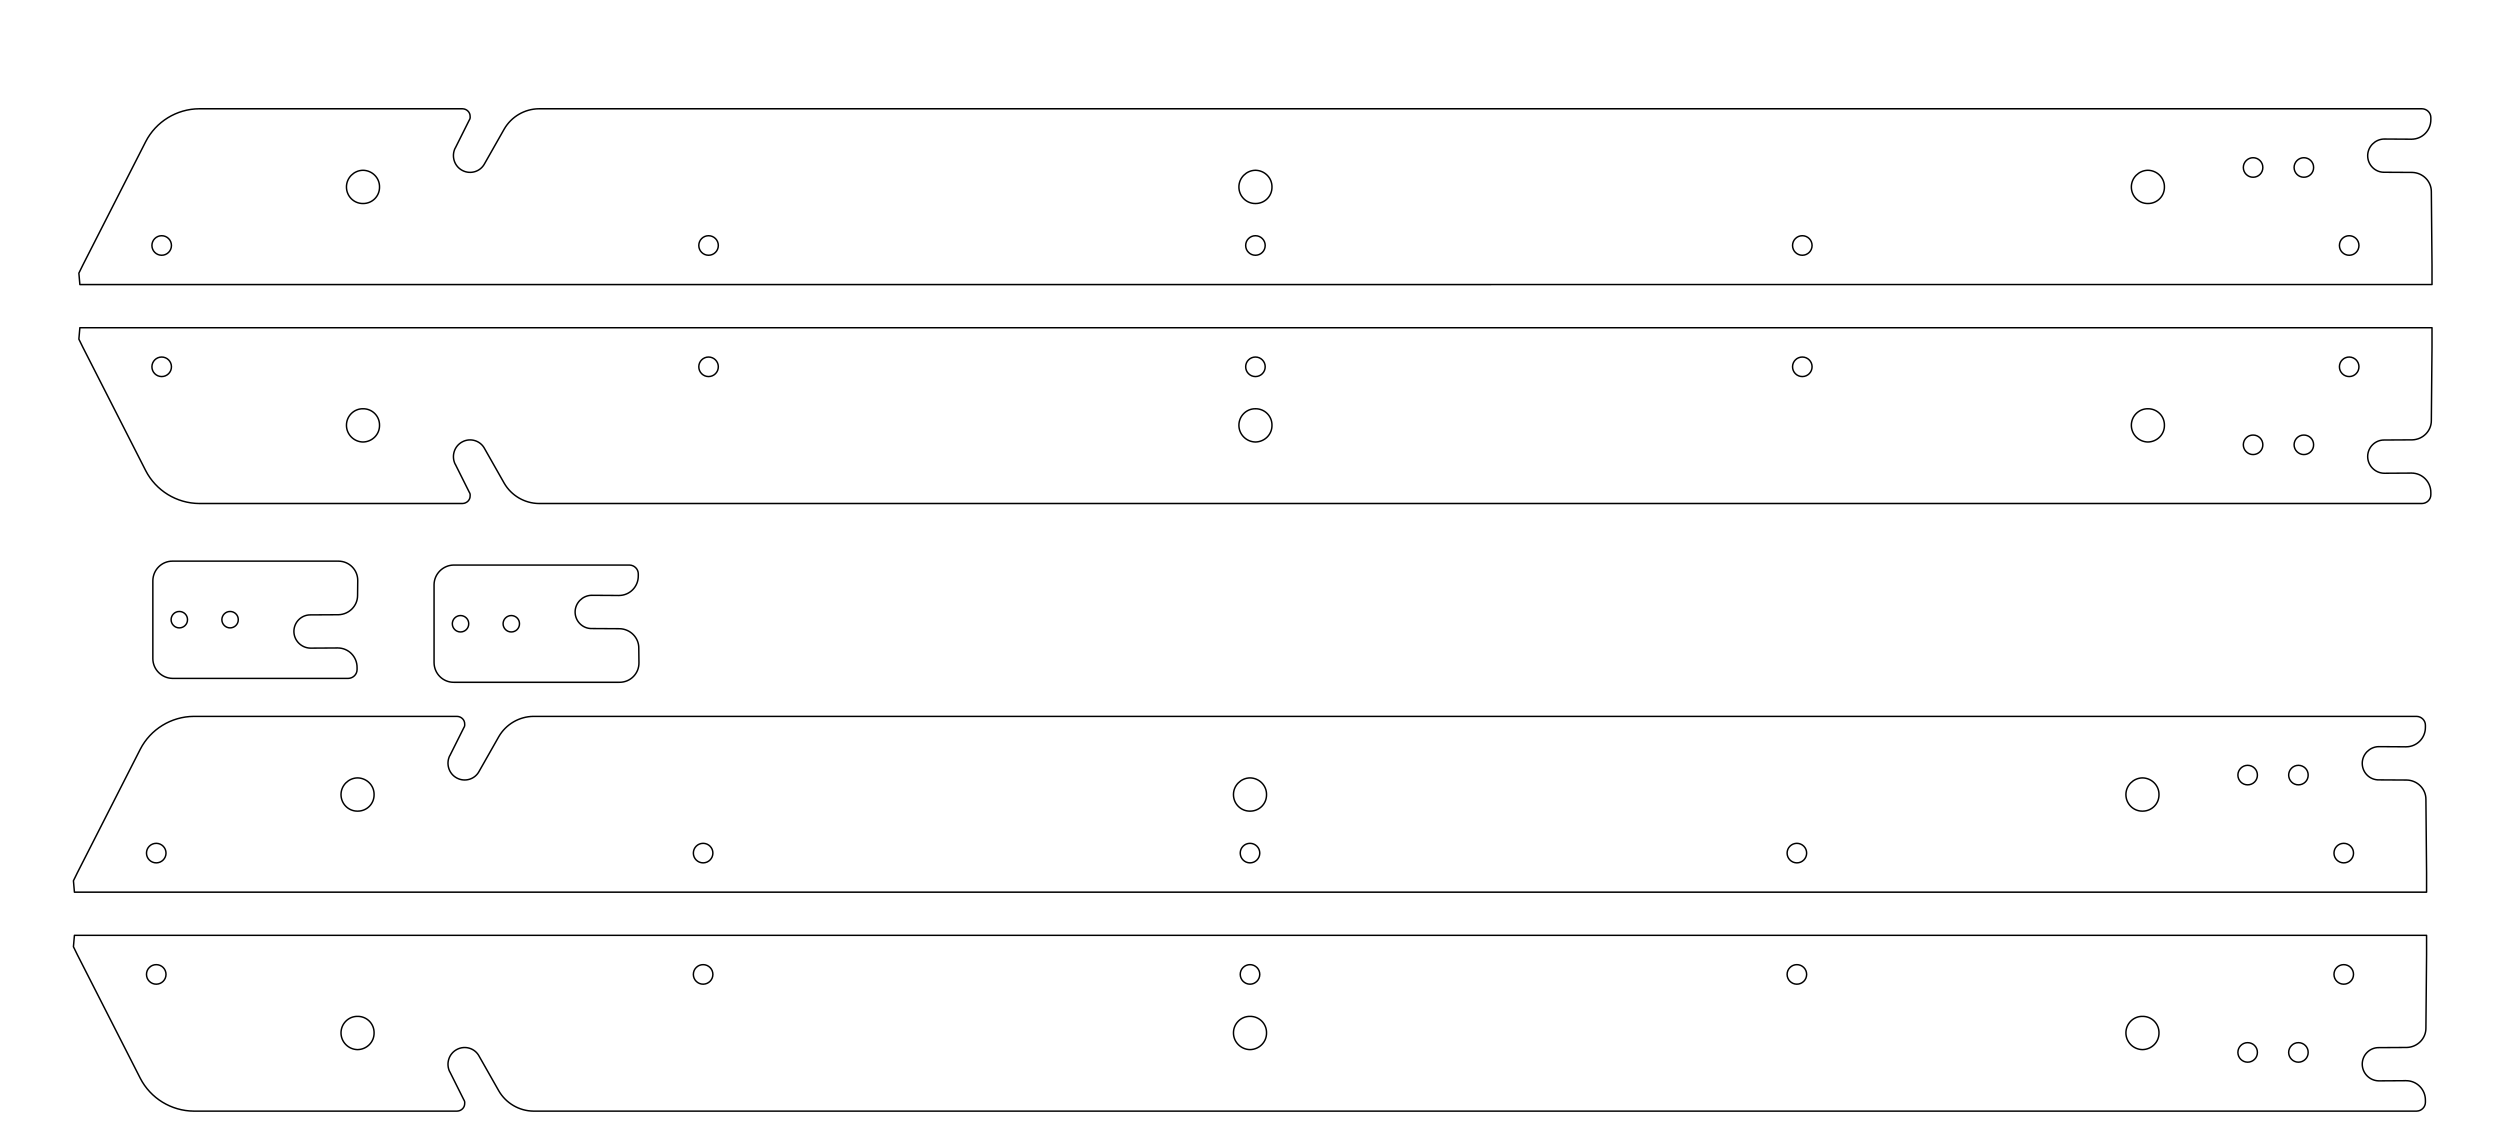<?xml version="1.0" encoding="utf-8"?>
<!-- Generator: Adobe Illustrator 15.0.0, SVG Export Plug-In . SVG Version: 6.00 Build 0)  -->
<!DOCTYPE svg PUBLIC "-//W3C//DTD SVG 1.1//EN" "http://www.w3.org/Graphics/SVG/1.1/DTD/svg11.dtd">
<svg version="1.1" id="Ebene_1" xmlns="http://www.w3.org/2000/svg" xmlns:xlink="http://www.w3.org/1999/xlink" x="0px" y="0px"
	 width="1814.173px" height="822.047px" viewBox="0 0 1814.173 822.047" enable-background="new 0 0 1814.173 822.047"
	 xml:space="preserve">
<g>
	
		<path fill="none" stroke="#000000" stroke-width="1.08" stroke-linecap="round" stroke-linejoin="round" stroke-miterlimit="10" d="
		M225.396,446.208c6.813-0.021,13.568-0.063,20.279-0.119c7.705-0.252,13.848-6.473,13.801-14.041l0.119-10.561
		c0.154-7.865-6.137-14.266-14.039-14.279c0.035-0.055-0.006-0.055-0.121,0h-120.24c-7.816-0.055-14.162,6.291-14.279,14.16v56.76
		c0.117,7.716,6.463,14.062,14.279,14.16h127.561c3.498-0.099,6.336-2.912,6.359-6.36v-1.44c0.088-7.902-6.201-14.302-14.039-14.279
		c-0.121-0.092-0.254-0.092-0.48,0c-6.352,0.034-12.801,0.068-19.32,0.12c0.037-0.106,0.002-0.106-0.119,0
		c-6.566-0.165-11.914-5.605-11.881-12.24C213.357,451.417,218.799,446.071,225.396,446.208z"/>
	
		<path fill="none" stroke="#000000" stroke-width="1.08" stroke-linecap="round" stroke-linejoin="round" stroke-miterlimit="10" d="
		M136.068,449.688c0.03,3.276-2.638,5.944-5.953,5.952c-3.265-0.008-5.933-2.676-5.953-5.952c0.021-3.306,2.688-5.973,5.953-5.953
		C133.431,443.716,136.099,446.383,136.068,449.688"/>
	
		<path fill="none" stroke="#000000" stroke-width="1.08" stroke-linecap="round" stroke-linejoin="round" stroke-miterlimit="10" d="
		M172.907,449.688c0.04,3.276-2.629,5.944-5.952,5.952c-3.256-0.008-5.925-2.676-5.952-5.952c0.027-3.306,2.696-5.973,5.952-5.953
		C170.278,443.716,172.947,446.383,172.907,449.688"/>
</g>
<g>
	
		<path fill="none" stroke="#000000" stroke-width="1.08" stroke-linecap="round" stroke-linejoin="round" stroke-miterlimit="10" d="
		M429.463,456.12c6.813,0.021,13.57,0.063,20.281,0.119c7.705,0.252,13.848,6.473,13.799,14.041l0.121,10.561
		c0.154,7.865-6.137,14.266-14.041,14.279c0.037,0.055-0.004,0.055-0.119,0h-120.24c-7.816,0.055-14.162-6.291-14.279-14.16V424.2
		c0.117-7.717,6.463-14.063,14.279-14.16h127.561c3.498,0.098,6.336,2.912,6.359,6.359v1.441
		c0.088,7.902-6.203,14.301-14.041,14.279c-0.121,0.092-0.252,0.092-0.479,0c-6.352-0.035-12.801-0.068-19.32-0.121
		c0.035,0.107,0,0.107-0.121,0c-6.566,0.166-11.912,5.605-11.879,12.24C417.426,450.911,422.866,456.257,429.463,456.12z"/>
	
		<path fill="none" stroke="#000000" stroke-width="1.08" stroke-linecap="round" stroke-linejoin="round" stroke-miterlimit="10" d="
		M340.137,452.64c0.03-3.276-2.638-5.944-5.953-5.953c-3.267,0.009-5.933,2.677-5.952,5.953c0.02,3.306,2.686,5.973,5.952,5.953
		C337.5,458.612,340.167,455.945,340.137,452.64"/>
	
		<path fill="none" stroke="#000000" stroke-width="1.08" stroke-linecap="round" stroke-linejoin="round" stroke-miterlimit="10" d="
		M376.976,452.64c0.038-3.276-2.629-5.944-5.952-5.953c-3.258,0.009-5.925,2.677-5.952,5.953c0.027,3.306,2.694,5.973,5.952,5.953
		C374.347,458.612,377.014,455.945,376.976,452.64"/>
</g>
<g>
	<g>
		
			<path fill="none" stroke="#000000" stroke-width="1.08" stroke-linecap="round" stroke-linejoin="round" stroke-miterlimit="10" d="
			M1760.886,678.751v14.16l-0.479,53.16c0.047,7.566-6.096,13.787-13.801,14.039c-6.711,0.057-13.467,0.1-20.279,0.119
			c-6.598-0.137-12.039,5.209-12.121,11.881c-0.033,6.635,5.314,12.076,11.881,12.24c0.121-0.107,0.156-0.107,0.119,0
			c6.52-0.051,12.969-0.086,19.32-0.121c0.227-0.09,0.359-0.092,0.48,0c7.838-0.021,14.127,6.379,14.039,14.281v1.439
			c-0.023,3.447-2.861,6.262-6.359,6.359H387.127c-10.341-0.098-19.983-5.713-25.2-14.76l-14.16-24.959
			c-3.018-5.891-10.303-8.152-16.199-5.041c-5.879,3.084-8.142,10.369-5.16,16.32c0.173,0.043,0.231,0.148,0.24,0.359
			c3.341,6.566,6.678,13.213,9.96,19.92c0.506,0.705,0.716,1.578,0.6,2.521c0.116,3.035-2.39,5.541-5.521,5.639h-191.04
			c-16.379-0.098-31.427-9.328-38.88-23.879l-45.6-89.52l-2.88-5.881l0.72-8.279H1760.886z"/>
		
			<path fill="none" stroke="#000000" stroke-width="1.08" stroke-linecap="round" stroke-linejoin="round" stroke-miterlimit="10" d="
			M1674.966,763.71c0.047,3.896-3.127,7.07-7.08,7.08c-3.873-0.01-7.047-3.184-7.08-7.08c0.033-3.93,3.207-7.104,7.08-7.08
			C1671.839,756.606,1675.013,759.78,1674.966,763.71"/>
		
			<path fill="none" stroke="#000000" stroke-width="1.08" stroke-linecap="round" stroke-linejoin="round" stroke-miterlimit="10" d="
			M1638.126,763.71c0.037,3.896-3.136,7.07-7.079,7.08c-3.884-0.01-7.057-3.184-7.08-7.08c0.023-3.93,3.196-7.104,7.08-7.08
			C1634.99,756.606,1638.163,759.78,1638.126,763.71"/>
		<g>
			
				<path fill="none" stroke="#000000" stroke-width="1.08" stroke-linecap="round" stroke-linejoin="round" stroke-miterlimit="10" d="
				M271.463,749.55c0.104,6.623-5.289,12.018-12,12.121c-6.596-0.104-11.989-5.498-12-12.121c0.011-6.684,5.404-12.076,12-12
				C266.174,737.474,271.567,742.866,271.463,749.55"/>
			
				<path fill="none" stroke="#000000" stroke-width="1.08" stroke-linecap="round" stroke-linejoin="round" stroke-miterlimit="10" d="
				M919.086,749.55c0.103,6.623-5.291,12.018-12,12.121c-6.598-0.104-11.991-5.498-12-12.121c0.009-6.684,5.402-12.076,12-12
				C913.795,737.474,919.188,742.866,919.086,749.55"/>
			
				<path fill="none" stroke="#000000" stroke-width="1.08" stroke-linecap="round" stroke-linejoin="round" stroke-miterlimit="10" d="
				M1566.709,749.55c0.101,6.623-5.292,12.018-12,12.121c-6.6-0.104-11.993-5.498-12-12.121c0.007-6.684,5.4-12.076,12-12
				C1561.417,737.474,1566.81,742.866,1566.709,749.55"/>
		</g>
	</g>
	<g>
		
			<circle fill="none" stroke="#000000" stroke-width="1.08" stroke-linecap="round" stroke-linejoin="round" stroke-miterlimit="10" cx="113.385" cy="707.099" r="7.087"/>
		
			<circle fill="none" stroke="#000000" stroke-width="1.08" stroke-linecap="round" stroke-linejoin="round" stroke-miterlimit="10" cx="510.235" cy="707.099" r="7.087"/>
		
			<circle fill="none" stroke="#000000" stroke-width="1.08" stroke-linecap="round" stroke-linejoin="round" stroke-miterlimit="10" cx="907.086" cy="707.099" r="7.086"/>
		
			<circle fill="none" stroke="#000000" stroke-width="1.08" stroke-linecap="round" stroke-linejoin="round" stroke-miterlimit="10" cx="1303.938" cy="707.099" r="7.087"/>
		
			<circle fill="none" stroke="#000000" stroke-width="1.08" stroke-linecap="round" stroke-linejoin="round" stroke-miterlimit="10" cx="1700.788" cy="707.099" r="7.087"/>
	</g>
</g>
<g>
	<g>
		
			<path fill="none" stroke="#000000" stroke-width="1.08" stroke-linecap="round" stroke-linejoin="round" stroke-miterlimit="10" d="
			M1760.886,647.413v-14.16l-0.479-53.16c0.047-7.566-6.096-13.787-13.801-14.039c-6.711-0.057-13.467-0.1-20.279-0.119
			c-6.598,0.137-12.039-5.209-12.121-11.881c-0.033-6.635,5.314-12.076,11.881-12.24c0.121,0.107,0.156,0.107,0.119,0
			c6.52,0.051,12.969,0.086,19.32,0.121c0.227,0.09,0.359,0.092,0.48,0c7.838,0.021,14.127-6.379,14.039-14.281v-1.439
			c-0.023-3.447-2.861-6.262-6.359-6.359H387.127c-10.341,0.098-19.983,5.713-25.2,14.76l-14.16,24.959
			c-3.018,5.891-10.303,8.152-16.199,5.041c-5.879-3.084-8.142-10.369-5.16-16.32c0.173-0.043,0.231-0.148,0.24-0.359
			c3.341-6.566,6.678-13.213,9.96-19.92c0.506-0.705,0.716-1.578,0.6-2.521c0.116-3.035-2.39-5.541-5.521-5.639h-191.04
			c-16.379,0.098-31.427,9.328-38.88,23.879l-45.6,89.52l-2.88,5.881l0.72,8.279H1760.886z"/>
		
			<path fill="none" stroke="#000000" stroke-width="1.08" stroke-linecap="round" stroke-linejoin="round" stroke-miterlimit="10" d="
			M1674.966,562.454c0.047-3.896-3.127-7.07-7.08-7.08c-3.873,0.01-7.047,3.184-7.08,7.08c0.033,3.93,3.207,7.104,7.08,7.08
			C1671.839,569.558,1675.013,566.384,1674.966,562.454"/>
		
			<path fill="none" stroke="#000000" stroke-width="1.08" stroke-linecap="round" stroke-linejoin="round" stroke-miterlimit="10" d="
			M1638.126,562.454c0.037-3.896-3.136-7.07-7.079-7.08c-3.884,0.01-7.057,3.184-7.08,7.08c0.023,3.93,3.196,7.104,7.08,7.08
			C1634.99,569.558,1638.163,566.384,1638.126,562.454"/>
		<g>
			
				<path fill="none" stroke="#000000" stroke-width="1.08" stroke-linecap="round" stroke-linejoin="round" stroke-miterlimit="10" d="
				M271.463,576.614c0.104-6.623-5.289-12.018-12-12.121c-6.596,0.104-11.989,5.498-12,12.121c0.011,6.684,5.404,12.076,12,12
				C266.174,588.69,271.567,583.298,271.463,576.614"/>
			
				<path fill="none" stroke="#000000" stroke-width="1.08" stroke-linecap="round" stroke-linejoin="round" stroke-miterlimit="10" d="
				M919.086,576.614c0.103-6.623-5.291-12.018-12-12.121c-6.598,0.104-11.991,5.498-12,12.121c0.009,6.684,5.402,12.076,12,12
				C913.795,588.69,919.188,583.298,919.086,576.614"/>
			
				<path fill="none" stroke="#000000" stroke-width="1.08" stroke-linecap="round" stroke-linejoin="round" stroke-miterlimit="10" d="
				M1566.709,576.614c0.101-6.623-5.292-12.018-12-12.121c-6.6,0.104-11.993,5.498-12,12.121c0.007,6.684,5.4,12.076,12,12
				C1561.417,588.69,1566.81,583.298,1566.709,576.614"/>
		</g>
	</g>
	<g>
		
			<circle fill="none" stroke="#000000" stroke-width="1.08" stroke-linecap="round" stroke-linejoin="round" stroke-miterlimit="10" cx="113.385" cy="619.065" r="7.087"/>
		
			<circle fill="none" stroke="#000000" stroke-width="1.08" stroke-linecap="round" stroke-linejoin="round" stroke-miterlimit="10" cx="510.235" cy="619.065" r="7.087"/>
		
			<circle fill="none" stroke="#000000" stroke-width="1.08" stroke-linecap="round" stroke-linejoin="round" stroke-miterlimit="10" cx="907.086" cy="619.065" r="7.086"/>
		
			<circle fill="none" stroke="#000000" stroke-width="1.08" stroke-linecap="round" stroke-linejoin="round" stroke-miterlimit="10" cx="1303.938" cy="619.065" r="7.087"/>
		
			<circle fill="none" stroke="#000000" stroke-width="1.08" stroke-linecap="round" stroke-linejoin="round" stroke-miterlimit="10" cx="1700.788" cy="619.065" r="7.087"/>
	</g>
</g>
<g>
	<g>
		
			<path fill="none" stroke="#000000" stroke-width="1.08" stroke-linecap="round" stroke-linejoin="round" stroke-miterlimit="10" d="
			M1764.831,237.826v14.16l-0.479,53.16c0.047,7.566-6.096,13.787-13.801,14.039c-6.711,0.057-13.467,0.1-20.28,0.119
			c-6.598-0.137-12.039,5.209-12.121,11.881c-0.033,6.635,5.314,12.076,11.881,12.24c0.121-0.107,0.156-0.107,0.119,0
			c6.52-0.051,12.969-0.086,19.321-0.121c0.227-0.09,0.359-0.092,0.48,0c7.838-0.021,14.127,6.379,14.039,14.281v1.439
			c-0.023,3.447-2.861,6.262-6.359,6.359H391.072c-10.341-0.098-19.983-5.713-25.2-14.76l-14.16-24.959
			c-3.018-5.891-10.303-8.152-16.199-5.041c-5.879,3.084-8.142,10.369-5.16,16.32c0.173,0.043,0.231,0.148,0.24,0.359
			c3.341,6.566,6.678,13.213,9.96,19.92c0.506,0.705,0.716,1.578,0.6,2.521c0.116,3.035-2.39,5.541-5.521,5.639h-191.04
			c-16.379-0.098-31.427-9.328-38.88-23.879l-45.6-89.52l-2.88-5.881l0.72-8.279H1764.831z"/>
		
			<path fill="none" stroke="#000000" stroke-width="1.08" stroke-linecap="round" stroke-linejoin="round" stroke-miterlimit="10" d="
			M1678.911,322.785c0.047,3.896-3.127,7.07-7.08,7.08c-3.873-0.01-7.047-3.184-7.08-7.08c0.033-3.93,3.207-7.104,7.08-7.08
			C1675.784,315.682,1678.958,318.855,1678.911,322.785"/>
		
			<path fill="none" stroke="#000000" stroke-width="1.08" stroke-linecap="round" stroke-linejoin="round" stroke-miterlimit="10" d="
			M1642.071,322.785c0.037,3.896-3.136,7.07-7.079,7.08c-3.884-0.01-7.057-3.184-7.08-7.08c0.023-3.93,3.196-7.104,7.08-7.08
			C1638.935,315.682,1642.108,318.855,1642.071,322.785"/>
		<g>
			
				<path fill="none" stroke="#000000" stroke-width="1.08" stroke-linecap="round" stroke-linejoin="round" stroke-miterlimit="10" d="
				M275.408,308.625c0.104,6.623-5.289,12.018-12,12.121c-6.596-0.104-11.989-5.498-12-12.121c0.011-6.684,5.404-12.076,12-12
				C270.119,296.549,275.512,301.941,275.408,308.625"/>
			
				<path fill="none" stroke="#000000" stroke-width="1.08" stroke-linecap="round" stroke-linejoin="round" stroke-miterlimit="10" d="
				M923.031,308.625c0.103,6.623-5.291,12.018-12,12.121c-6.598-0.104-11.991-5.498-12-12.121c0.009-6.684,5.402-12.076,12-12
				C917.74,296.549,923.133,301.941,923.031,308.625"/>
			
				<path fill="none" stroke="#000000" stroke-width="1.08" stroke-linecap="round" stroke-linejoin="round" stroke-miterlimit="10" d="
				M1570.654,308.625c0.101,6.623-5.292,12.018-12,12.121c-6.6-0.104-11.993-5.498-12-12.121c0.007-6.684,5.4-12.076,12-12
				C1565.362,296.549,1570.754,301.941,1570.654,308.625"/>
		</g>
	</g>
	<g>
		
			<circle fill="none" stroke="#000000" stroke-width="1.08" stroke-linecap="round" stroke-linejoin="round" stroke-miterlimit="10" cx="117.33" cy="266.174" r="7.087"/>
		
			<circle fill="none" stroke="#000000" stroke-width="1.08" stroke-linecap="round" stroke-linejoin="round" stroke-miterlimit="10" cx="514.18" cy="266.174" r="7.087"/>
		
			<circle fill="none" stroke="#000000" stroke-width="1.08" stroke-linecap="round" stroke-linejoin="round" stroke-miterlimit="10" cx="911.031" cy="266.174" r="7.086"/>
		
			<circle fill="none" stroke="#000000" stroke-width="1.08" stroke-linecap="round" stroke-linejoin="round" stroke-miterlimit="10" cx="1307.882" cy="266.174" r="7.087"/>
		
			<circle fill="none" stroke="#000000" stroke-width="1.08" stroke-linecap="round" stroke-linejoin="round" stroke-miterlimit="10" cx="1704.733" cy="266.174" r="7.087"/>
	</g>
</g>
<g>
	<g>
		
			<path fill="none" stroke="#000000" stroke-width="1.08" stroke-linecap="round" stroke-linejoin="round" stroke-miterlimit="10" d="
			M1764.831,206.488v-14.16l-0.479-53.16c0.047-7.566-6.096-13.787-13.801-14.039c-6.711-0.057-13.467-0.1-20.28-0.119
			c-6.598,0.137-12.039-5.209-12.121-11.881c-0.033-6.635,5.314-12.076,11.881-12.24c0.121,0.107,0.156,0.107,0.119,0
			c6.52,0.051,12.969,0.086,19.321,0.121c0.227,0.09,0.359,0.092,0.48,0c7.838,0.021,14.127-6.379,14.039-14.281v-1.439
			c-0.023-3.447-2.861-6.262-6.359-6.359H391.072c-10.341,0.098-19.983,5.713-25.2,14.76l-14.16,24.959
			c-3.018,5.891-10.303,8.152-16.199,5.041c-5.879-3.084-8.142-10.369-5.16-16.32c0.173-0.043,0.231-0.148,0.24-0.359
			c3.341-6.566,6.678-13.213,9.96-19.92c0.506-0.705,0.716-1.578,0.6-2.521c0.116-3.035-2.39-5.541-5.521-5.639h-191.04
			c-16.379,0.098-31.427,9.328-38.88,23.879l-45.6,89.52l-2.88,5.881l0.72,8.279H1764.831z"/>
		
			<path fill="none" stroke="#000000" stroke-width="1.08" stroke-linecap="round" stroke-linejoin="round" stroke-miterlimit="10" d="
			M1678.911,121.529c0.047-3.896-3.127-7.07-7.08-7.08c-3.873,0.01-7.047,3.184-7.08,7.08c0.033,3.93,3.207,7.104,7.08,7.08
			C1675.784,128.633,1678.958,125.459,1678.911,121.529"/>
		
			<path fill="none" stroke="#000000" stroke-width="1.08" stroke-linecap="round" stroke-linejoin="round" stroke-miterlimit="10" d="
			M1642.071,121.529c0.037-3.896-3.136-7.07-7.079-7.08c-3.884,0.01-7.057,3.184-7.08,7.08c0.023,3.93,3.196,7.104,7.08,7.08
			C1638.935,128.633,1642.108,125.459,1642.071,121.529"/>
		<g>
			
				<path fill="none" stroke="#000000" stroke-width="1.08" stroke-linecap="round" stroke-linejoin="round" stroke-miterlimit="10" d="
				M275.408,135.689c0.104-6.623-5.289-12.018-12-12.121c-6.596,0.104-11.989,5.498-12,12.121c0.011,6.684,5.404,12.076,12,12
				C270.119,147.766,275.512,142.373,275.408,135.689"/>
			
				<path fill="none" stroke="#000000" stroke-width="1.08" stroke-linecap="round" stroke-linejoin="round" stroke-miterlimit="10" d="
				M923.031,135.689c0.103-6.623-5.291-12.018-12-12.121c-6.598,0.104-11.991,5.498-12,12.121c0.009,6.684,5.402,12.076,12,12
				C917.74,147.766,923.133,142.373,923.031,135.689"/>
			
				<path fill="none" stroke="#000000" stroke-width="1.08" stroke-linecap="round" stroke-linejoin="round" stroke-miterlimit="10" d="
				M1570.654,135.689c0.101-6.623-5.292-12.018-12-12.121c-6.6,0.104-11.993,5.498-12,12.121c0.007,6.684,5.4,12.076,12,12
				C1565.362,147.766,1570.754,142.373,1570.654,135.689"/>
		</g>
	</g>
	<g>
		
			<circle fill="none" stroke="#000000" stroke-width="1.08" stroke-linecap="round" stroke-linejoin="round" stroke-miterlimit="10" cx="117.33" cy="178.141" r="7.087"/>
		
			<circle fill="none" stroke="#000000" stroke-width="1.08" stroke-linecap="round" stroke-linejoin="round" stroke-miterlimit="10" cx="514.18" cy="178.141" r="7.087"/>
		
			<circle fill="none" stroke="#000000" stroke-width="1.08" stroke-linecap="round" stroke-linejoin="round" stroke-miterlimit="10" cx="911.031" cy="178.141" r="7.086"/>
		
			<circle fill="none" stroke="#000000" stroke-width="1.08" stroke-linecap="round" stroke-linejoin="round" stroke-miterlimit="10" cx="1307.882" cy="178.141" r="7.087"/>
		
			<circle fill="none" stroke="#000000" stroke-width="1.08" stroke-linecap="round" stroke-linejoin="round" stroke-miterlimit="10" cx="1704.733" cy="178.141" r="7.087"/>
	</g>
</g>
</svg>
